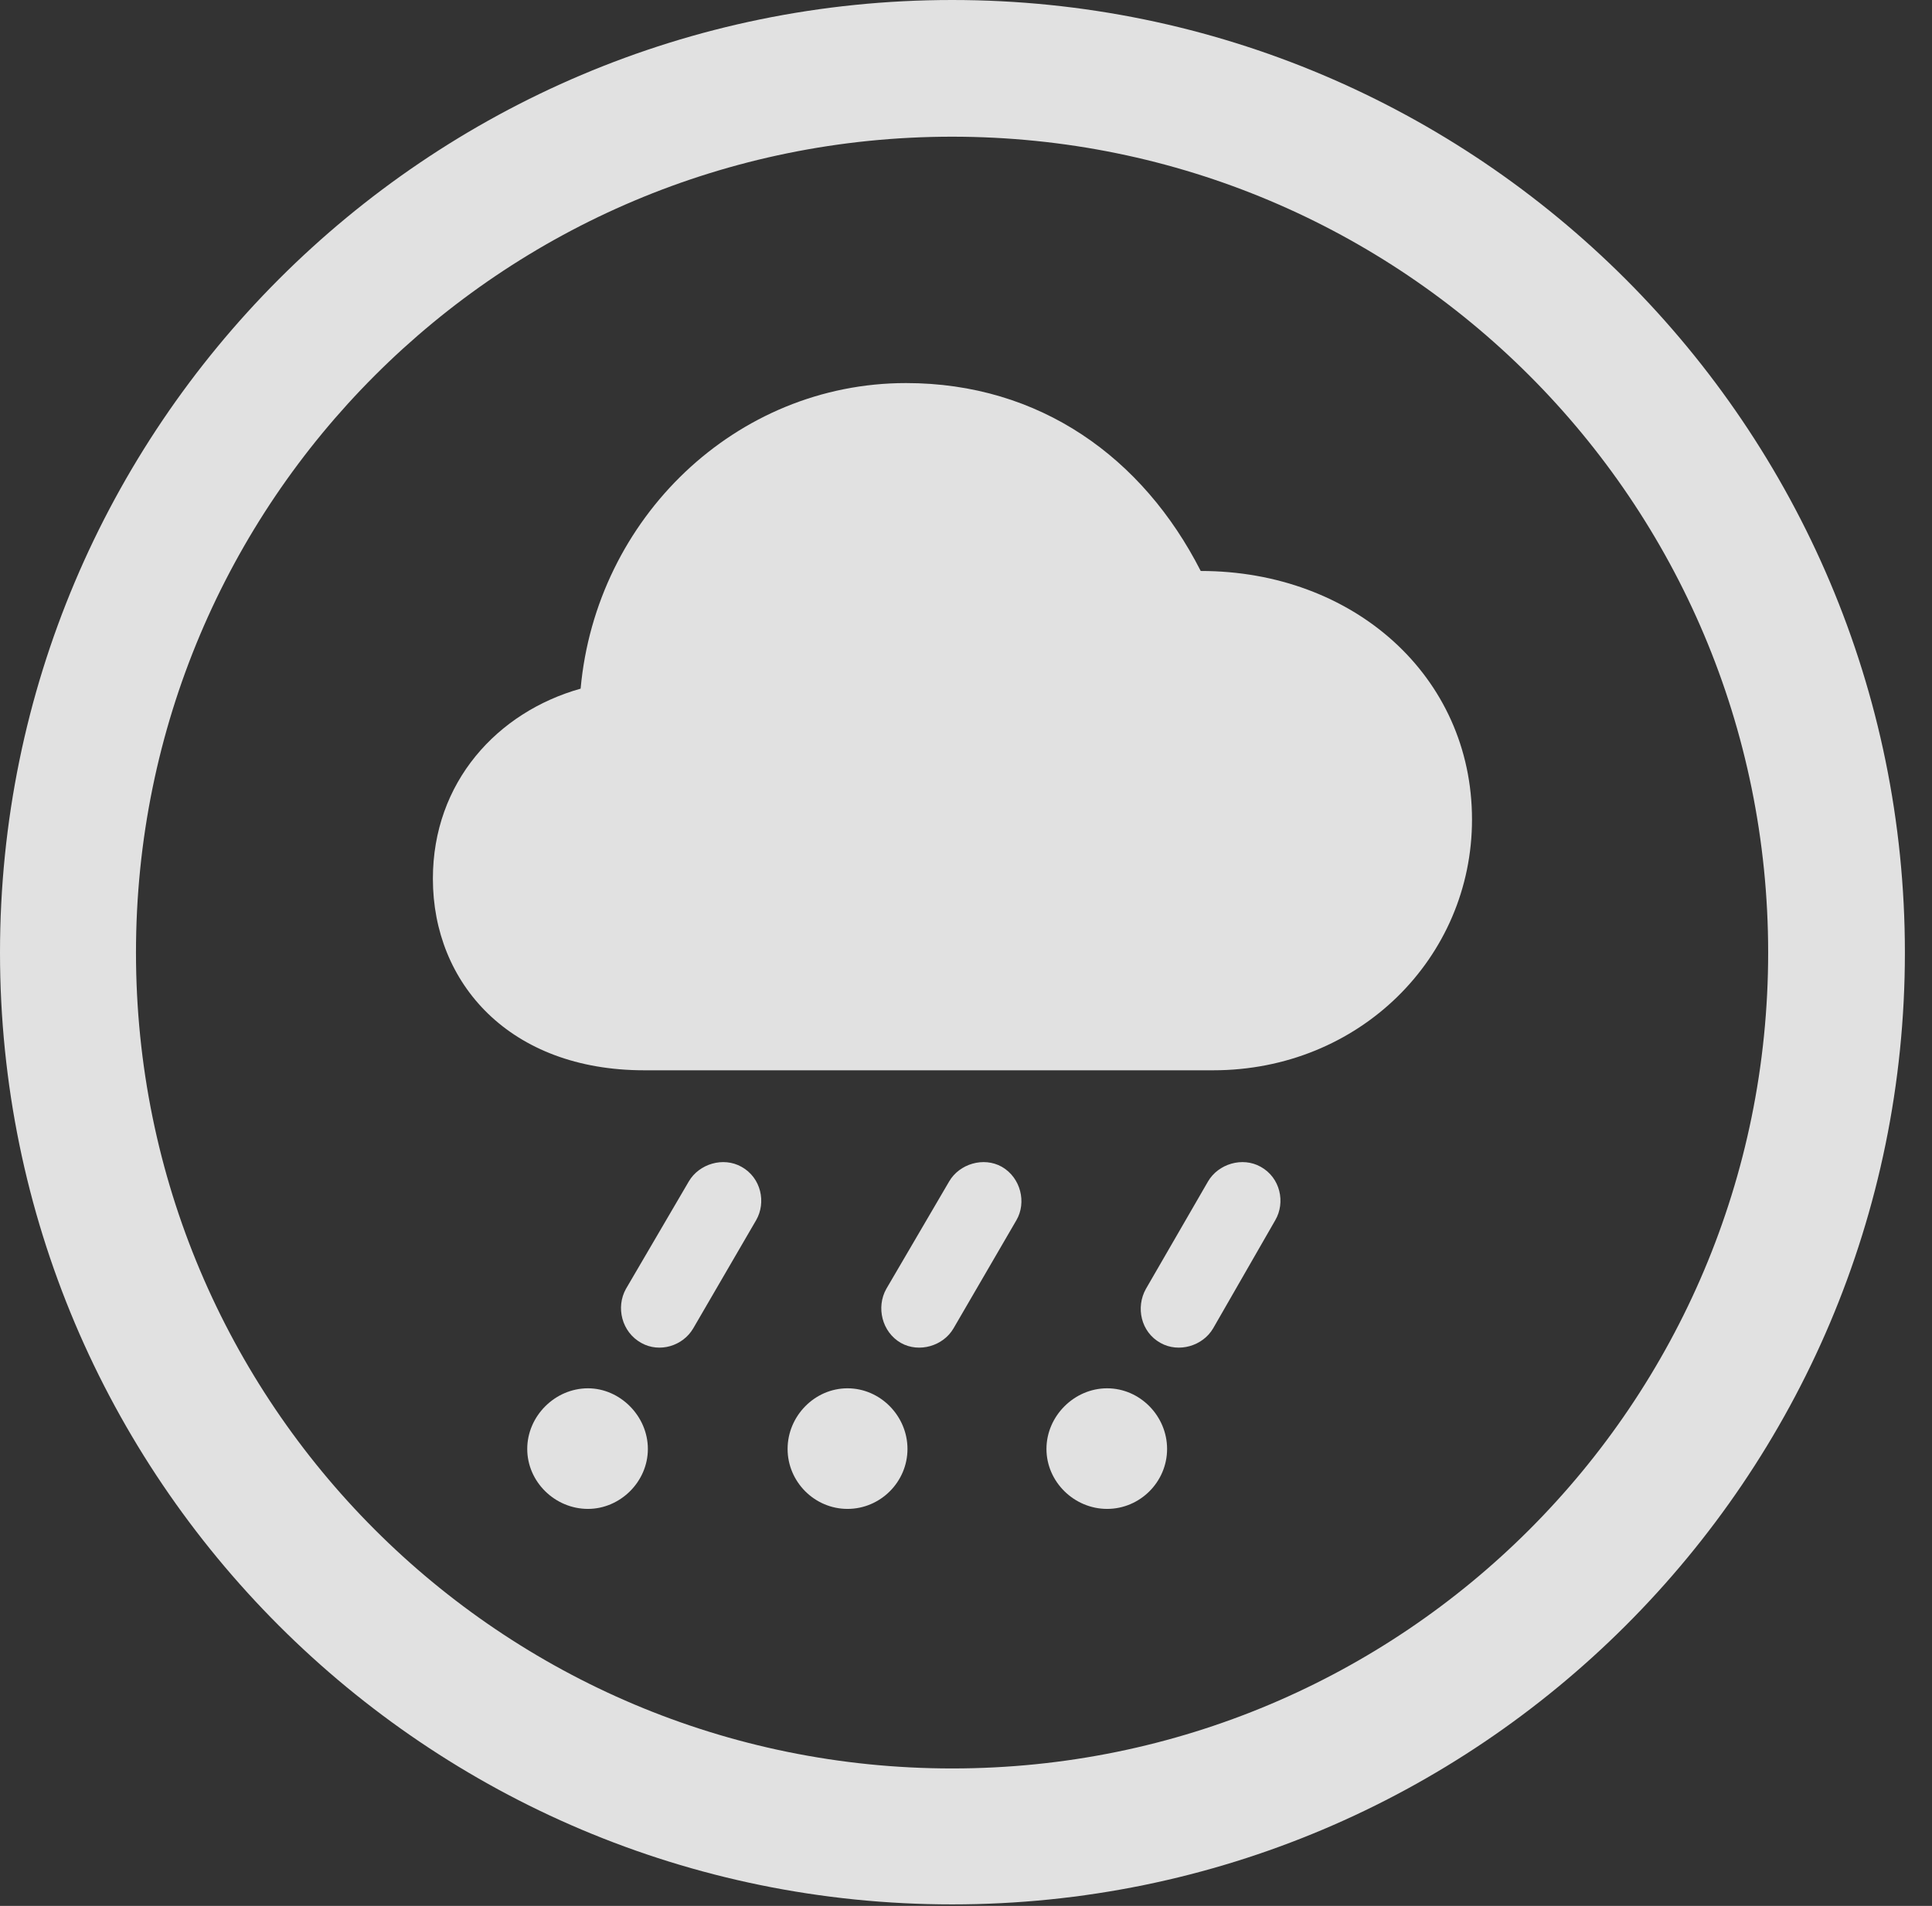 <?xml version="1.0" encoding="UTF-8"?>
<!--Generator: Apple Native CoreSVG 341-->
<!DOCTYPE svg
PUBLIC "-//W3C//DTD SVG 1.1//EN"
       "http://www.w3.org/Graphics/SVG/1.1/DTD/svg11.dtd">
<svg version="1.1" xmlns="http://www.w3.org/2000/svg" xmlns:xlink="http://www.w3.org/1999/xlink" viewBox="0 0 25.801 25.459">
 <rect x="0" y="0" width="25.801" height="25.459" fill="#333333" stroke="none"/>
 <g>
  <rect height="25.459" opacity="0" width="25.801" x="0" y="0"/>
  <path d="M12.715 25.439C19.736 25.439 25.439 19.746 25.439 12.725C25.439 5.703 19.736 0 12.715 0C5.693 0 0 5.703 0 12.725C0 19.746 5.693 25.439 12.715 25.439ZM12.715 23.623C6.689 23.623 1.816 18.75 1.816 12.725C1.816 6.699 6.689 1.826 12.715 1.826C18.74 1.826 23.613 6.699 23.613 12.725C23.613 18.75 18.74 23.623 12.715 23.623Z" fill="white" fill-opacity="0.85"/>
  <path d="M8.604 14.297L16.201 14.297C18.154 14.297 19.658 12.793 19.658 10.947C19.658 9.033 18.076 7.627 16.035 7.627C15.264 6.113 13.887 5.117 12.1 5.117C9.824 5.117 7.959 6.924 7.754 9.199C6.641 9.512 5.781 10.449 5.781 11.738C5.781 13.135 6.807 14.297 8.604 14.297ZM9.258 17.744L10.098 16.299C10.234 16.064 10.166 15.732 9.902 15.586C9.658 15.449 9.336 15.547 9.199 15.781L8.359 17.217C8.223 17.461 8.301 17.793 8.564 17.939C8.809 18.076 9.121 17.979 9.258 17.744ZM12.734 17.744L13.574 16.299C13.711 16.064 13.633 15.732 13.379 15.586C13.135 15.449 12.812 15.547 12.676 15.781L11.836 17.217C11.699 17.461 11.777 17.793 12.031 17.939C12.275 18.076 12.598 17.979 12.734 17.744ZM16.201 17.744L17.031 16.299C17.168 16.064 17.1 15.732 16.836 15.586C16.592 15.449 16.27 15.547 16.133 15.781L15.303 17.217C15.166 17.461 15.234 17.793 15.498 17.939C15.742 18.076 16.064 17.979 16.201 17.744ZM7.852 20.156C8.281 20.156 8.652 19.795 8.652 19.355C8.652 18.916 8.281 18.545 7.852 18.545C7.412 18.545 7.041 18.916 7.041 19.355C7.041 19.795 7.412 20.156 7.852 20.156ZM11.318 20.156C11.758 20.156 12.119 19.795 12.119 19.355C12.119 18.916 11.758 18.545 11.318 18.545C10.879 18.545 10.518 18.916 10.518 19.355C10.518 19.795 10.879 20.156 11.318 20.156ZM14.785 20.156C15.225 20.156 15.586 19.795 15.586 19.355C15.586 18.916 15.225 18.545 14.785 18.545C14.346 18.545 13.975 18.916 13.975 19.355C13.975 19.795 14.346 20.156 14.785 20.156Z" fill="white" fill-opacity="0.85"/>
 </g>
</svg>
